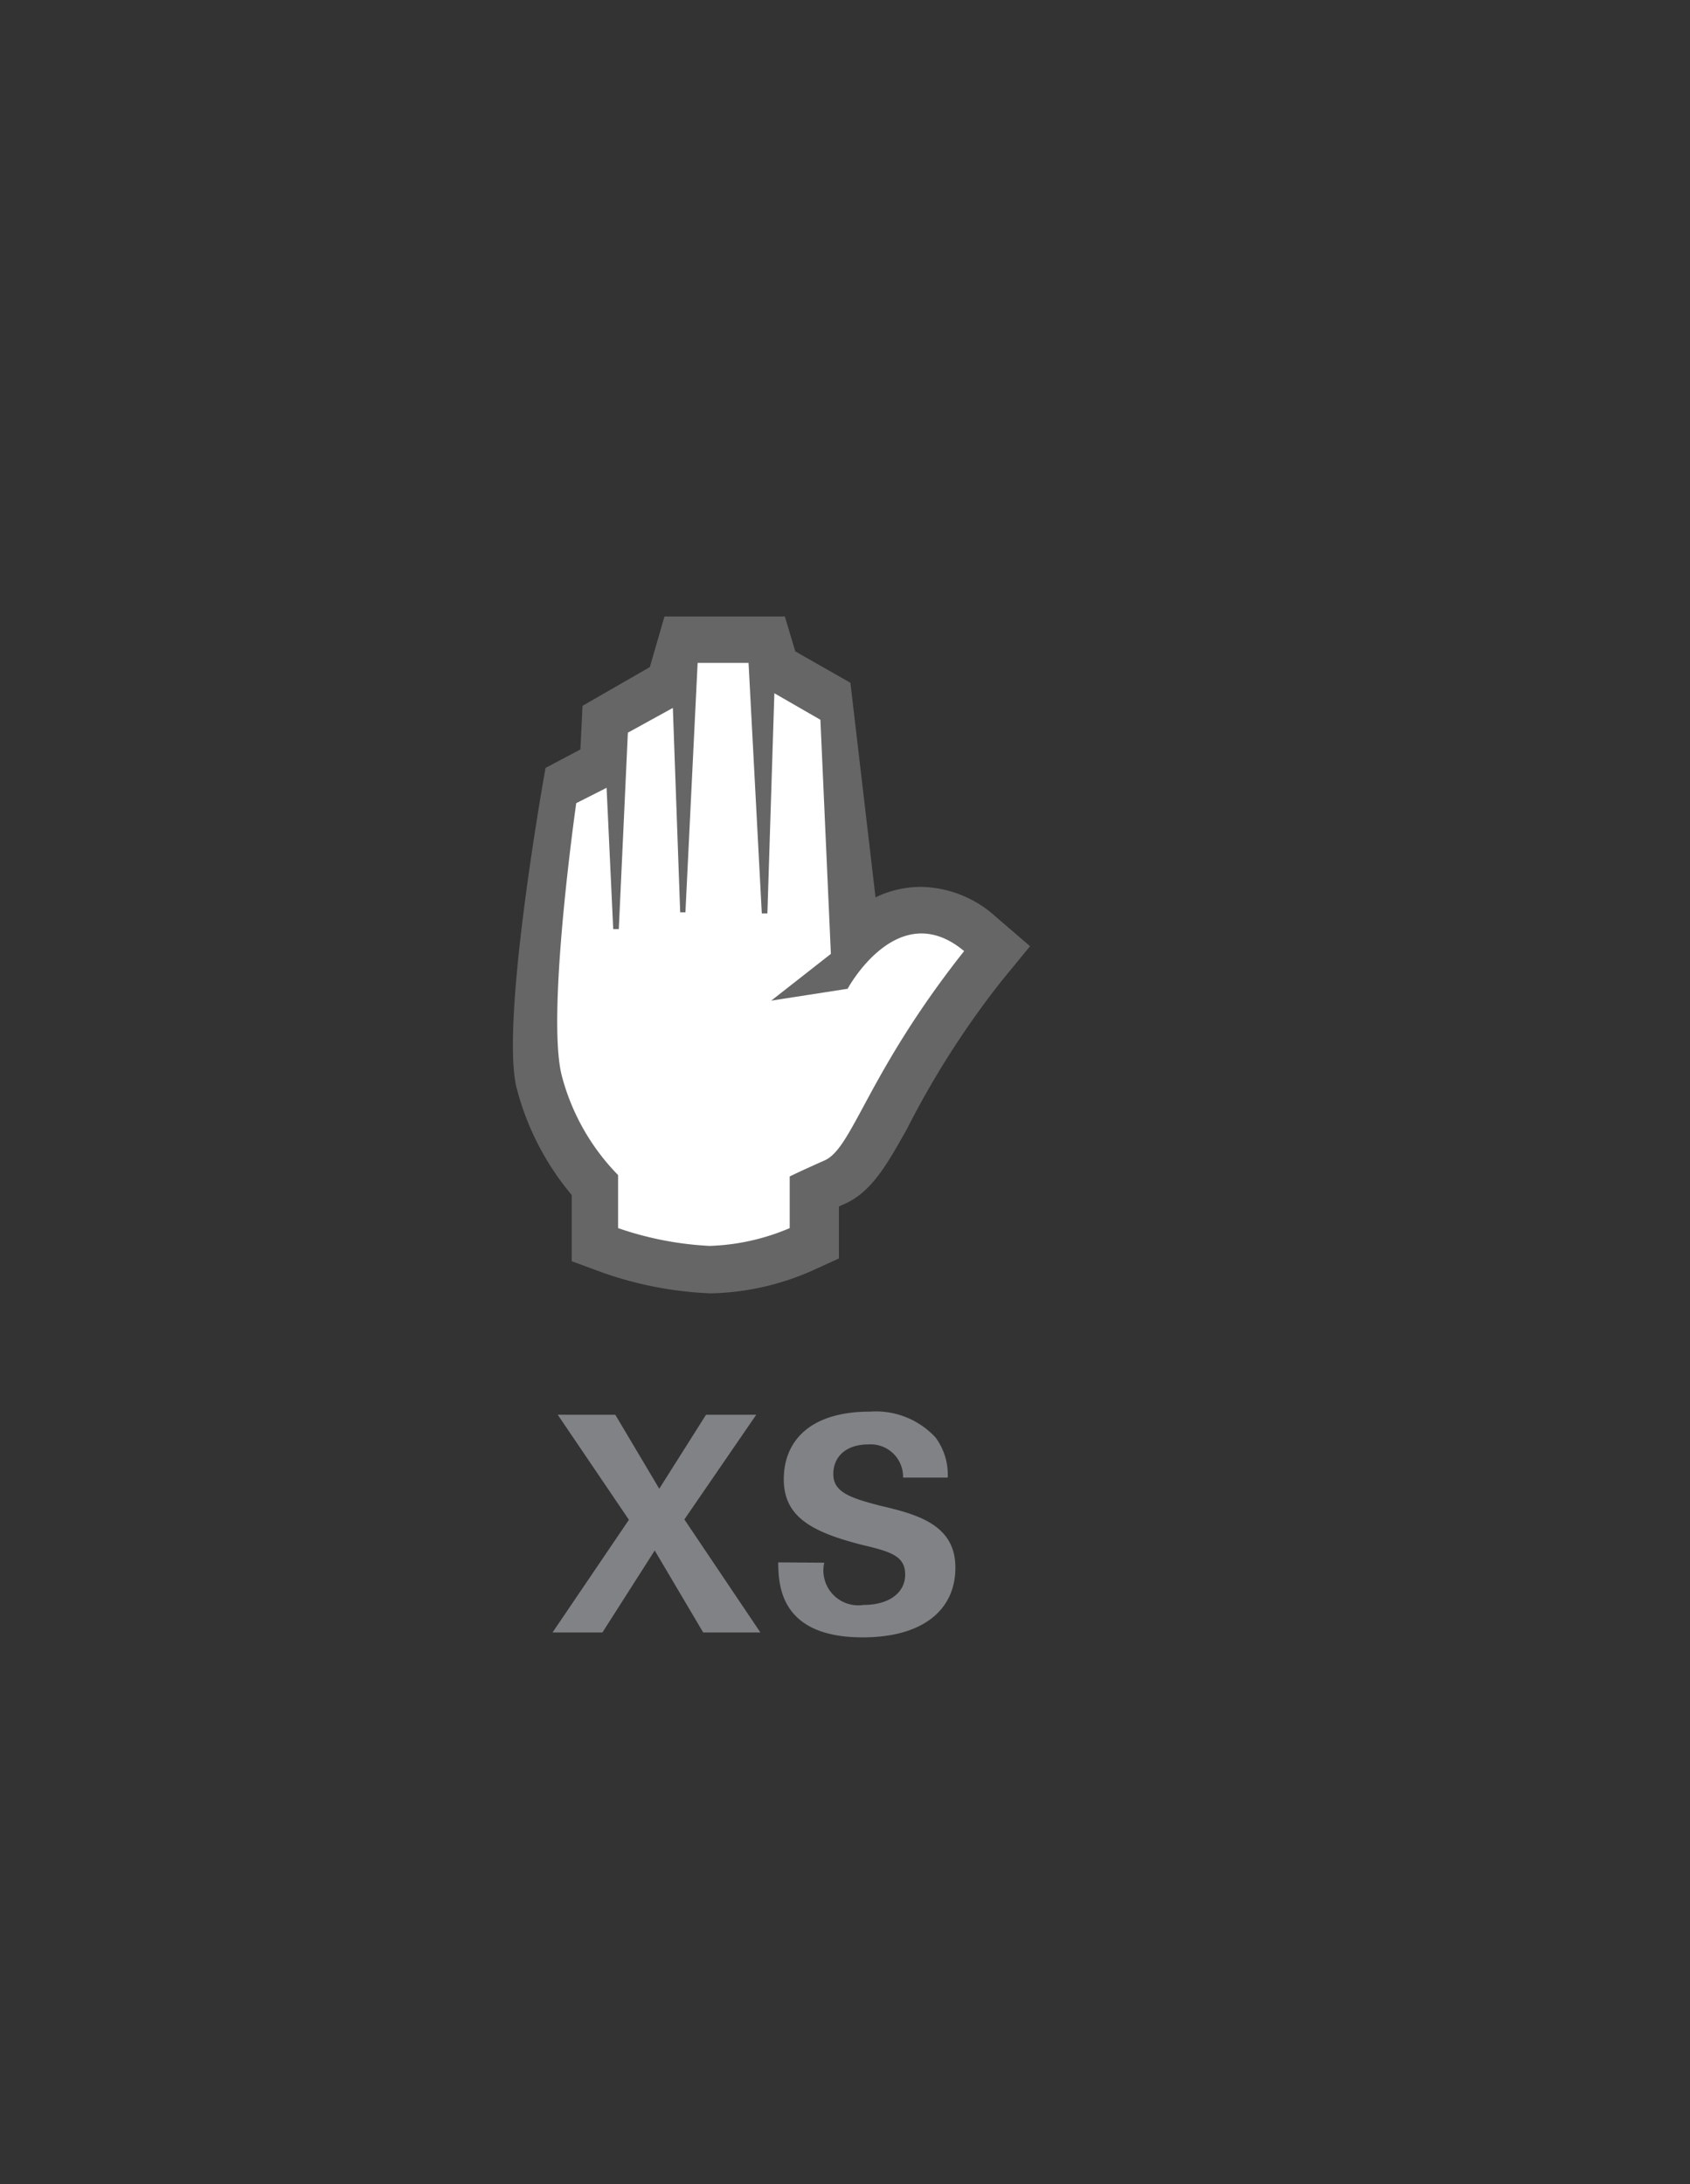 <svg id="Layer_1" data-name="Layer 1" xmlns="http://www.w3.org/2000/svg" viewBox="0 0 48.45 62.6"><rect x="0" y="0" width="48.45" height="62.6" fill="#333333" stroke="none"/><defs><style>.cls-1{fill:#808285;}.cls-2{fill:#666;}.cls-3{fill:#fff;}</style></defs><polygon class="cls-1" points="17.64 40.55 18.9 42.67 20.24 40.55 21.68 40.55 19.62 43.55 21.8 46.79 20.16 46.79 18.77 44.44 17.27 46.79 15.84 46.79 18.03 43.56 15.99 40.55 17.64 40.55 17.64 40.55"/><path class="cls-1" d="M23.63,44.79A1,1,0,0,0,24.76,46c.73,0,1.19-.35,1.19-.87s-.39-.65-1.19-.84c-1.48-.37-2.29-.81-2.29-1.89s.73-1.94,2.47-1.94a2.33,2.33,0,0,1,1.88.74,1.79,1.79,0,0,1,.35,1.15H25.89a.93.93,0,0,0-1-.95c-.62,0-1,.34-1,.85s.46.68,1.36.91c1.07.25,2.14.55,2.14,1.77s-.94,2-2.66,2c-2.4,0-2.41-1.54-2.42-2.15Z"/><path class="cls-2" d="M20.37,37.07a10.6,10.6,0,0,1-3.08-.59l-.9-.33v-1.9a7.78,7.78,0,0,1-1.58-3.07c-.48-1.93.83-9.17.83-9.17l1-.53.06-1.25,1.93-1.11.42-1.45h3.45l.3,1,1.58.9.72,6.15a3,3,0,0,1,1.3-.3,3.25,3.25,0,0,1,2.13.84l1,.86-.82,1A25.5,25.5,0,0,0,26,32.36c-.56,1-1,1.78-1.75,2.13l-.2.09v1.49l-.79.36a7.56,7.56,0,0,1-2.87.64Z"/><path class="cls-3" d="M24.3,28.34l-2.19.34,1.71-1.34-.3-6.71-1.32-.76L22,26.18h-.16L21.46,19H20l-.35,7.15H19.5l-.21-5.86L18,21l-.26,5.63h-.16l-.19-4.05-.87.44s-.86,6-.42,7.79a6.37,6.37,0,0,0,1.62,2.87V35.2a9.47,9.47,0,0,0,2.62.51,6.33,6.33,0,0,0,2.3-.51V33.72s.19-.1,1-.46,1.22-2.49,4-6C25.74,25.67,24.3,28.34,24.3,28.34Z"/></svg>